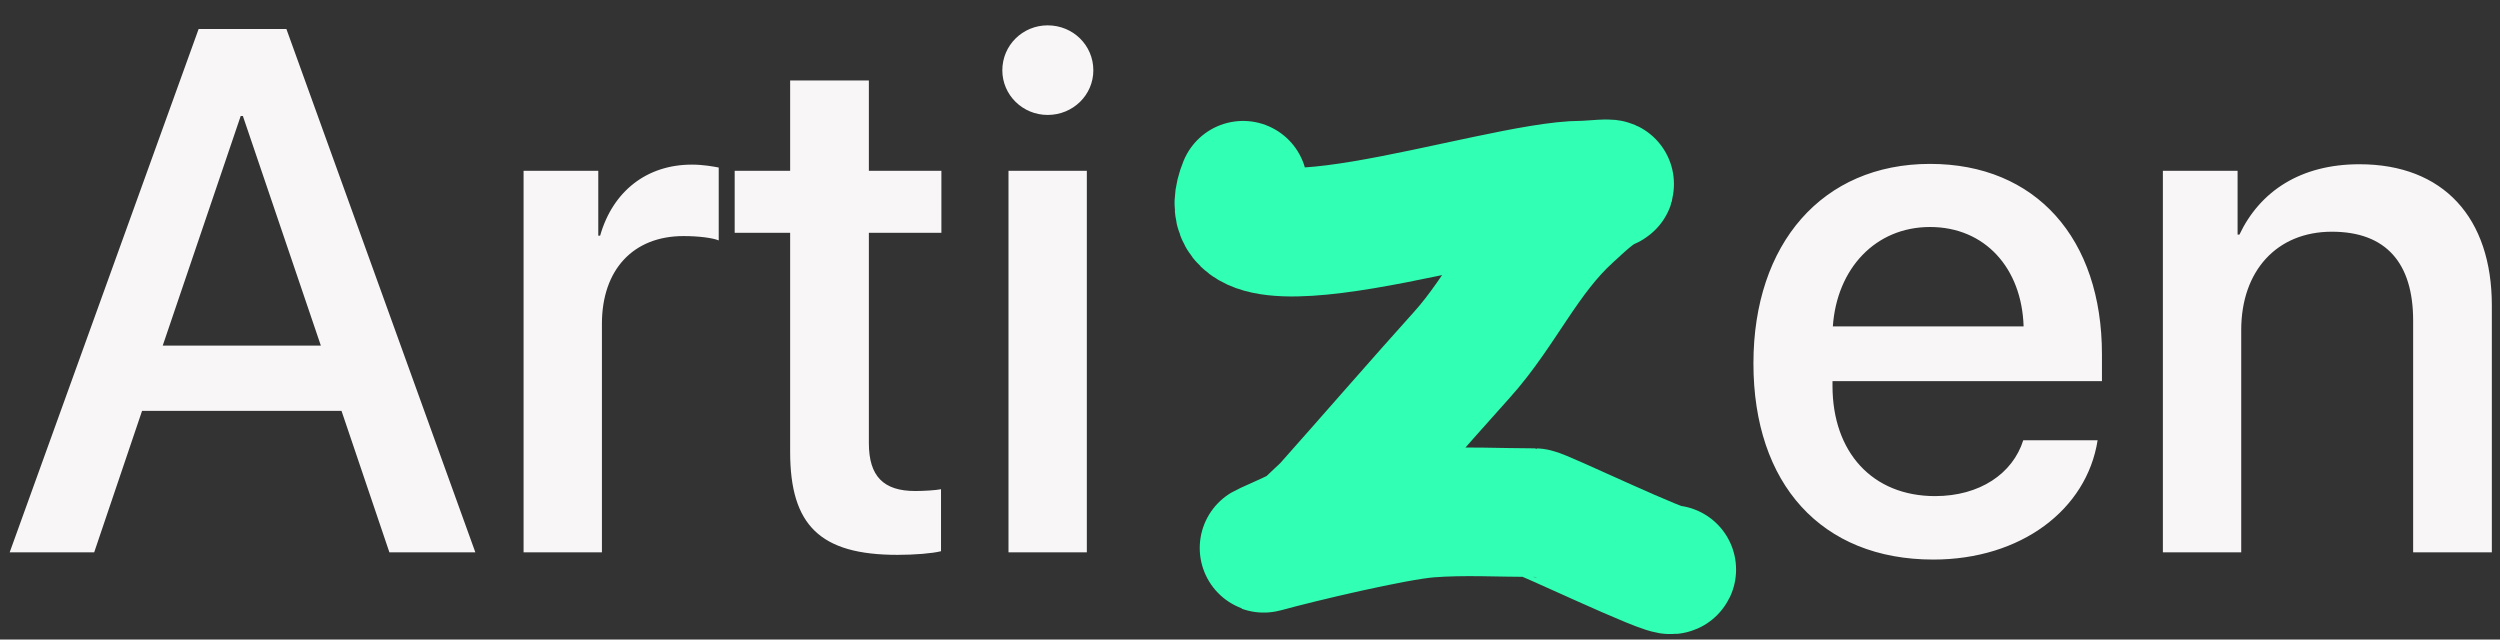 <svg width="86" height="22" viewBox="0 0 86 22" fill="none" xmlns="http://www.w3.org/2000/svg">
<rect x="0" y="0" width="86" height="22" fill="#333333" stroke="none"/>
<path d="M13.395 19H16.352L9.852 0.997H6.833L0.333 19H3.24L4.887 14.134H11.748L13.395 19ZM8.28 3.991H8.355L11.037 11.888H5.598L8.28 3.991ZM18.011 19H20.706V11.14C20.706 9.281 21.779 8.121 23.513 8.121C24.037 8.121 24.511 8.183 24.724 8.27V5.763C24.524 5.725 24.187 5.663 23.8 5.663C22.253 5.663 21.081 6.574 20.644 8.108H20.581V5.875H18.011V19ZM27.181 2.768V5.875H25.273V8.008H27.181V15.544C27.181 18.077 28.217 19.087 30.874 19.087C31.473 19.087 32.072 19.037 32.371 18.962V16.829C32.197 16.866 31.76 16.891 31.485 16.891C30.388 16.891 29.889 16.38 29.889 15.245V8.008H32.384V5.875H29.889V2.768H27.181ZM34.692 19H37.387V5.875H34.692V19ZM36.039 3.954C36.913 3.954 37.611 3.267 37.611 2.419C37.611 1.558 36.913 0.872 36.039 0.872C35.178 0.872 34.48 1.558 34.48 2.419C34.48 3.267 35.178 3.954 36.039 3.954ZM66.394 7.809C68.278 7.809 69.55 9.219 69.612 11.227H63.05C63.187 9.244 64.51 7.809 66.394 7.809ZM69.6 15.145C69.238 16.293 68.103 17.066 66.568 17.066C64.41 17.066 63.038 15.556 63.038 13.273V13.111H72.307V12.188C72.307 8.208 70.037 5.638 66.394 5.638C62.688 5.638 60.318 8.383 60.318 12.5C60.318 16.642 62.651 19.249 66.506 19.249C69.513 19.249 71.783 17.54 72.158 15.145H69.6ZM74.403 19H77.098V11.352C77.098 9.318 78.321 7.971 80.217 7.971C82.088 7.971 83.012 9.056 83.012 11.028V19H85.719V10.504C85.719 7.497 84.06 5.65 81.165 5.65C79.144 5.65 77.747 6.574 77.036 8.071H76.973V5.875H74.403V19Z" fill="#F8F6F6"/>
<path d="M42.762 6.372C41.288 10.008 51.394 6.367 54.434 6.367C54.731 6.367 55.603 6.262 55.326 6.372C54.871 6.554 54.349 7.076 53.992 7.398C52.454 8.79 51.652 10.691 50.293 12.201C48.788 13.873 47.206 15.701 45.712 17.381C45.469 17.654 45.205 17.837 44.975 18.118C44.85 18.271 43.237 18.929 43.5 18.856C44.659 18.535 47.95 17.75 49.154 17.655C50.357 17.561 51.589 17.635 52.797 17.635C52.997 17.635 57.422 19.766 57.509 19.593" stroke="#30FFB4" stroke-width="4.424" stroke-linecap="round"/>
</svg>
